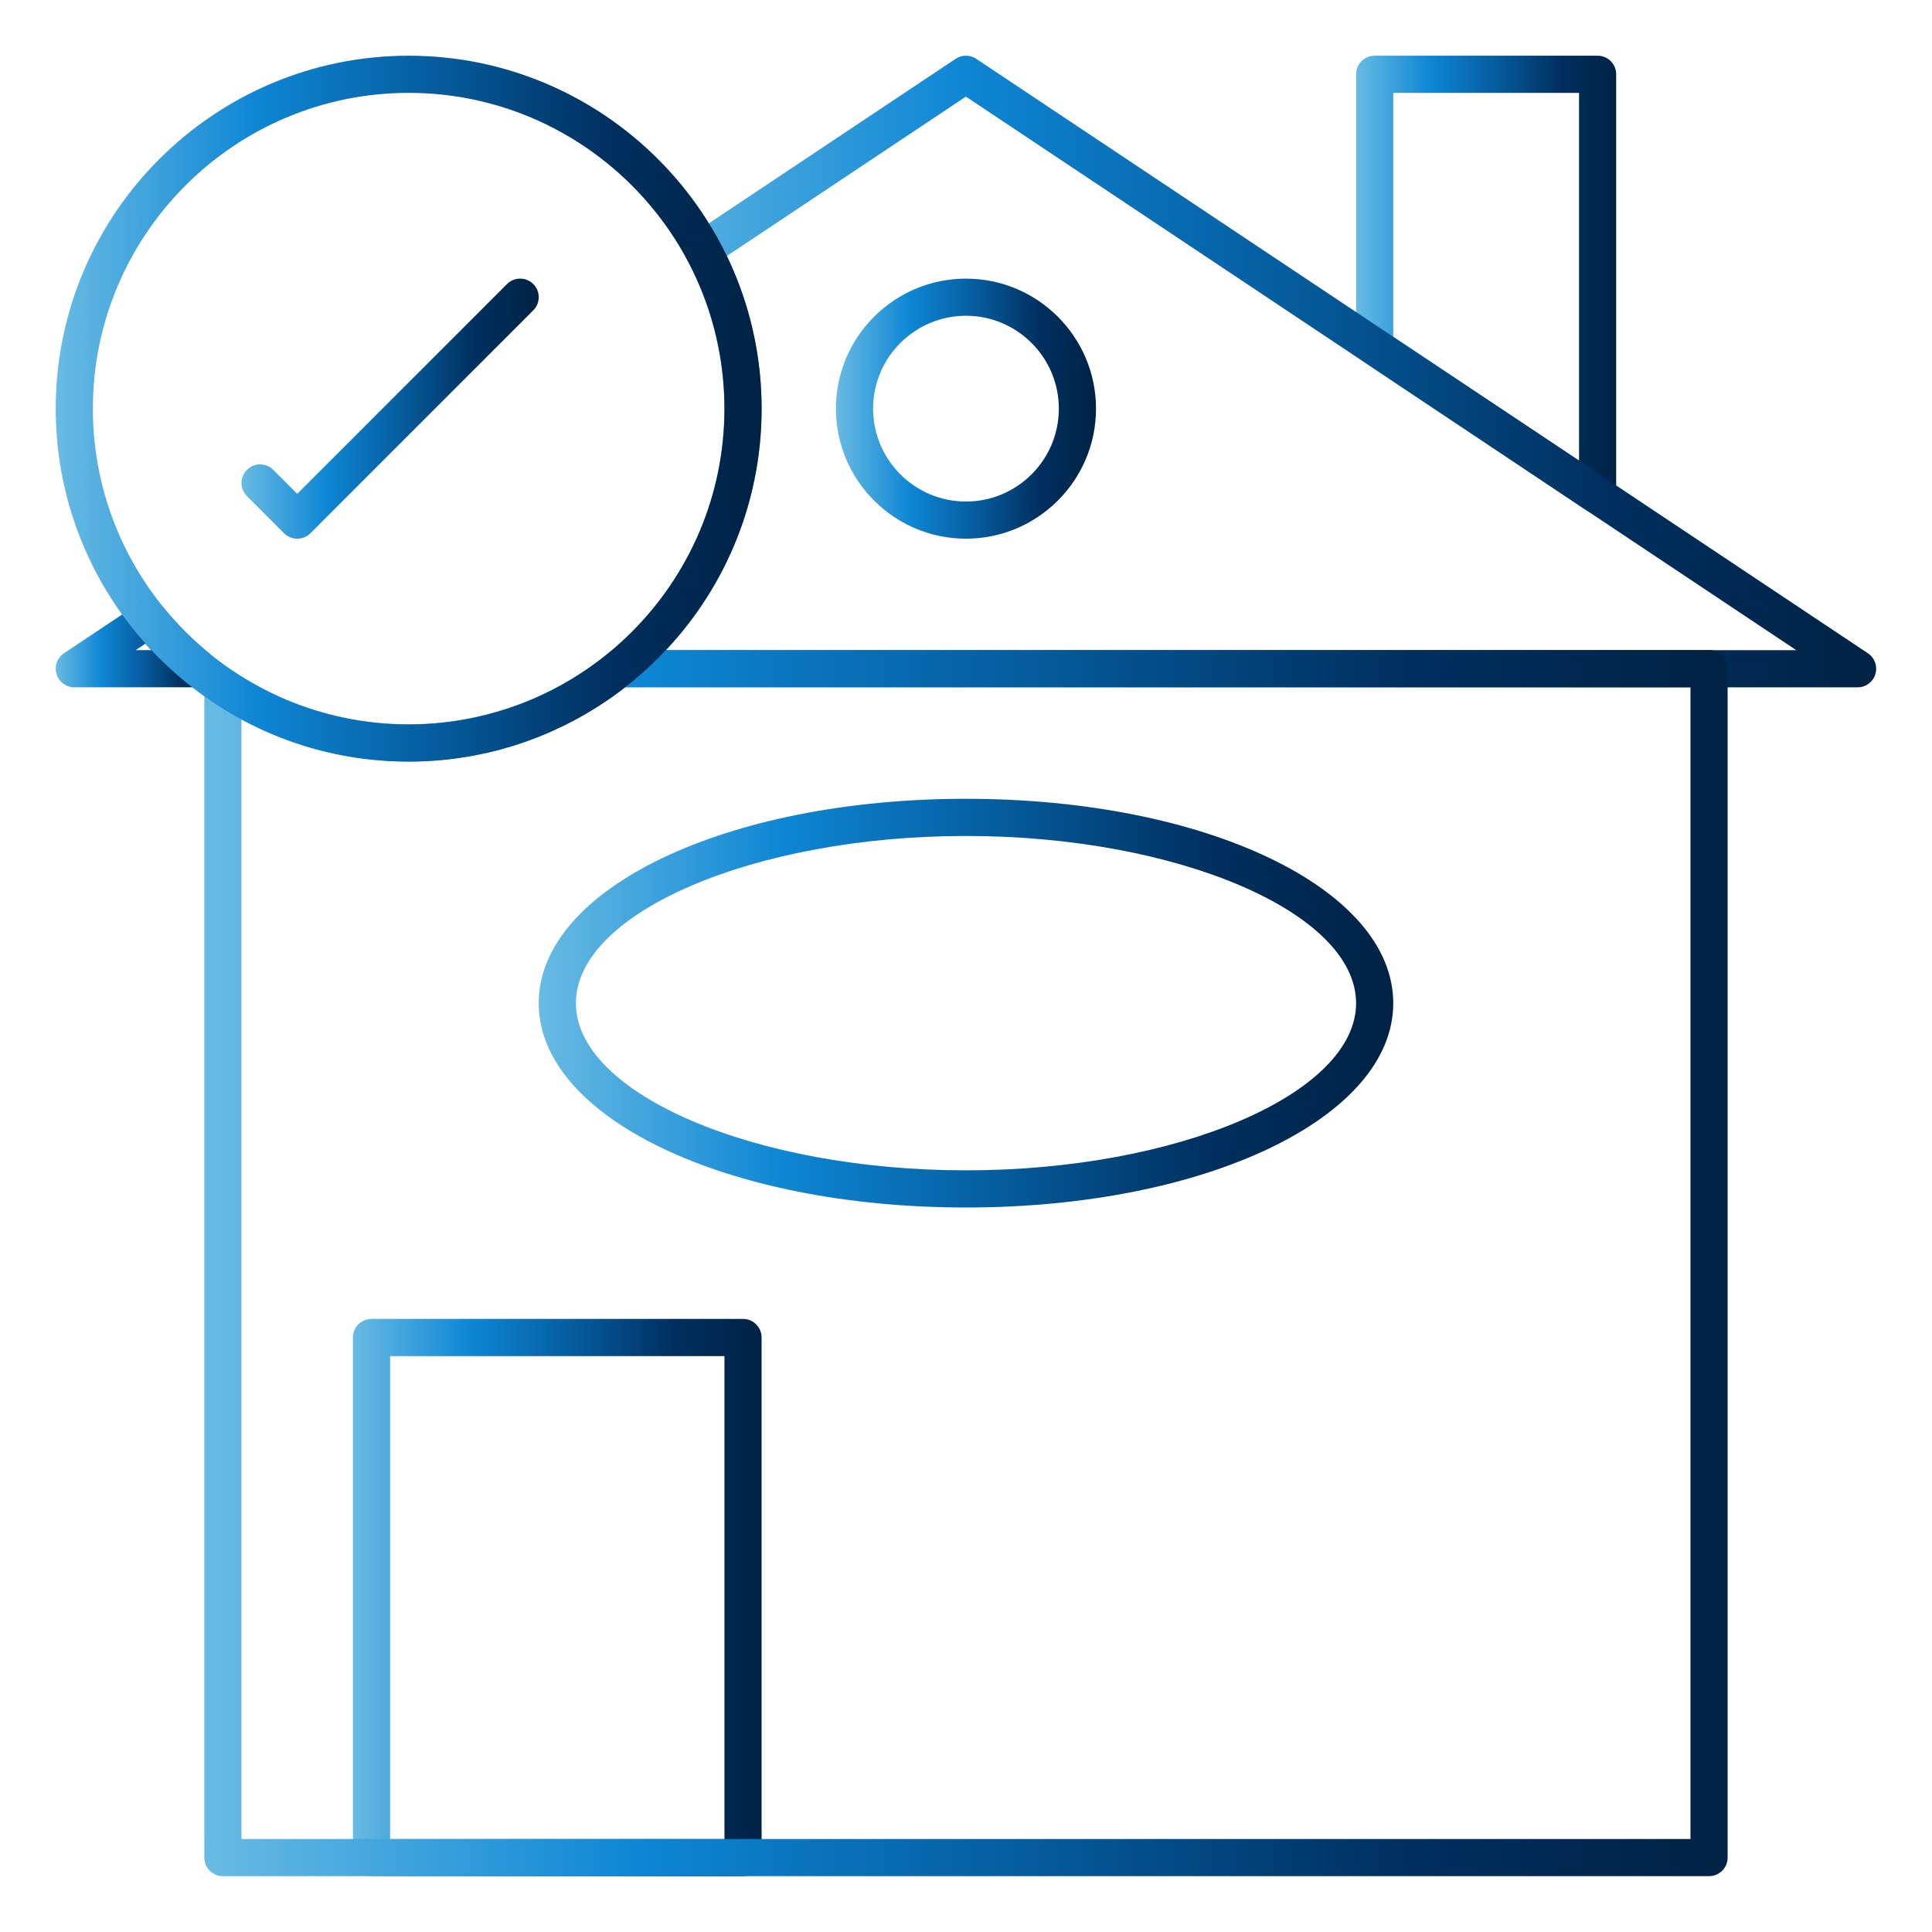 <svg width="55" height="55" viewBox="0 0 55 55" fill="none" xmlns="http://www.w3.org/2000/svg">
<path d="M45.48 14.631C45.378 14.631 45.276 14.601 45.187 14.542L38.841 10.311C38.694 10.213 38.605 10.048 38.605 9.871V2.115C38.605 1.823 38.842 1.586 39.134 1.586H45.48C45.773 1.586 46.009 1.823 46.009 2.115V14.102C46.009 14.297 45.902 14.476 45.73 14.568C45.652 14.61 45.566 14.631 45.48 14.631ZM39.663 9.588L44.952 13.114V2.644H39.663V9.588Z" fill="url(#paint0_linear_3931_38)"/>
<path d="M27.499 15.335C25.458 15.335 23.797 13.675 23.797 11.634C23.797 9.592 25.458 7.932 27.499 7.932C29.54 7.932 31.201 9.592 31.201 11.634C31.201 13.675 29.54 15.335 27.499 15.335ZM27.499 8.989C26.041 8.989 24.855 10.175 24.855 11.634C24.855 13.092 26.041 14.278 27.499 14.278C28.957 14.278 30.143 13.092 30.143 11.634C30.143 10.175 28.957 8.989 27.499 8.989Z" fill="url(#paint1_linear_3931_38)"/>
<path d="M21.153 53.412H10.576C10.284 53.412 10.047 53.175 10.047 52.883V38.076C10.047 37.784 10.284 37.547 10.576 37.547H21.153C21.445 37.547 21.681 37.784 21.681 38.076V52.883C21.681 53.175 21.445 53.412 21.153 53.412ZM11.105 52.355H20.624V38.605H11.105V52.355Z" fill="url(#paint2_linear_3931_38)"/>
<path d="M27.499 34.375C20.679 34.375 15.336 31.82 15.336 28.558C15.336 25.296 20.679 22.74 27.499 22.74C34.32 22.74 39.663 25.296 39.663 28.558C39.663 31.82 34.32 34.375 27.499 34.375ZM27.499 23.798C21.479 23.798 16.394 25.977 16.394 28.558C16.394 31.138 21.479 33.317 27.499 33.317C33.519 33.317 38.605 31.138 38.605 28.558C38.605 25.977 33.519 23.798 27.499 23.798Z" fill="url(#paint3_linear_3931_38)"/>
<path d="M5.651 19.566H2.115C1.882 19.566 1.676 19.413 1.609 19.19C1.541 18.967 1.628 18.726 1.821 18.597L3.943 17.183C4.17 17.031 4.475 17.077 4.647 17.29C5.044 17.779 5.494 18.229 5.984 18.626C6.158 18.767 6.225 19.002 6.15 19.213C6.075 19.424 5.875 19.566 5.651 19.566ZM3.862 18.508H4.307C4.25 18.447 4.194 18.386 4.138 18.323L3.862 18.508Z" fill="url(#paint4_linear_3931_38)"/>
<path d="M52.882 19.567H17.615C17.391 19.567 17.191 19.425 17.116 19.214C17.041 19.003 17.108 18.768 17.282 18.627C19.405 16.909 20.622 14.36 20.622 11.634C20.622 10.142 20.249 8.663 19.543 7.359C19.413 7.119 19.488 6.819 19.715 6.668L27.204 1.675C27.382 1.556 27.613 1.556 27.791 1.675L53.176 18.598C53.369 18.727 53.456 18.968 53.388 19.191C53.321 19.414 53.115 19.567 52.882 19.567ZM18.961 18.509H51.136L27.497 2.75L20.693 7.287C21.34 8.635 21.68 10.128 21.68 11.634C21.68 14.217 20.703 16.657 18.961 18.509Z" fill="url(#paint5_linear_3931_38)"/>
<path d="M48.653 53.41H6.345C6.053 53.41 5.816 53.173 5.816 52.881V19.547C5.816 19.351 5.924 19.172 6.096 19.08C6.268 18.988 6.477 18.998 6.639 19.107C8.119 20.098 9.846 20.621 11.634 20.621C13.685 20.621 15.691 19.912 17.284 18.624C17.378 18.547 17.495 18.506 17.616 18.506H48.653C48.945 18.506 49.182 18.743 49.182 19.035V52.881C49.182 53.173 48.945 53.41 48.653 53.41ZM6.874 52.352H48.124V19.564H17.801C16.045 20.929 13.863 21.679 11.634 21.679C9.959 21.679 8.331 21.268 6.874 20.482V52.352Z" fill="url(#paint6_linear_3931_38)"/>
<path d="M11.634 21.682C6.094 21.682 1.586 17.174 1.586 11.634C1.586 6.094 6.094 1.586 11.634 1.586C17.174 1.586 21.682 6.094 21.682 11.634C21.682 17.174 17.174 21.682 11.634 21.682ZM11.634 2.644C6.677 2.644 2.644 6.677 2.644 11.634C2.644 16.591 6.677 20.624 11.634 20.624C16.591 20.624 20.624 16.591 20.624 11.634C20.624 6.677 16.591 2.644 11.634 2.644Z" fill="url(#paint7_linear_3931_38)"/>
<path d="M8.462 15.335C8.326 15.335 8.191 15.284 8.088 15.181L7.03 14.123C6.823 13.916 6.823 13.581 7.03 13.375C7.236 13.168 7.571 13.168 7.778 13.375L8.462 14.059L14.434 8.086C14.64 7.88 14.975 7.88 15.182 8.086C15.388 8.293 15.388 8.628 15.182 8.834L8.836 15.181C8.732 15.284 8.597 15.335 8.462 15.335Z" fill="url(#paint8_linear_3931_38)"/>
<defs>
<linearGradient id="paint0_linear_3931_38" x1="38.608" y1="8.109" x2="46.012" y2="8.109" gradientUnits="userSpaceOnUse">
<stop stop-color="#68BBE3"/>
<stop offset="0.286" stop-color="#0E86D4"/>
<stop offset="0.54" stop-color="#055C9D"/>
<stop offset="0.781" stop-color="#003060"/>
<stop offset="1" stop-color="#002244"/>
</linearGradient>
<linearGradient id="paint1_linear_3931_38" x1="23.8" y1="11.634" x2="31.204" y2="11.634" gradientUnits="userSpaceOnUse">
<stop stop-color="#68BBE3"/>
<stop offset="0.286" stop-color="#0E86D4"/>
<stop offset="0.54" stop-color="#055C9D"/>
<stop offset="0.781" stop-color="#003060"/>
<stop offset="1" stop-color="#002244"/>
</linearGradient>
<linearGradient id="paint2_linear_3931_38" x1="10.052" y1="45.48" x2="21.686" y2="45.48" gradientUnits="userSpaceOnUse">
<stop stop-color="#68BBE3"/>
<stop offset="0.286" stop-color="#0E86D4"/>
<stop offset="0.54" stop-color="#055C9D"/>
<stop offset="0.781" stop-color="#003060"/>
<stop offset="1" stop-color="#002244"/>
</linearGradient>
<linearGradient id="paint3_linear_3931_38" x1="15.346" y1="28.558" x2="39.673" y2="28.558" gradientUnits="userSpaceOnUse">
<stop stop-color="#68BBE3"/>
<stop offset="0.286" stop-color="#0E86D4"/>
<stop offset="0.54" stop-color="#055C9D"/>
<stop offset="0.781" stop-color="#003060"/>
<stop offset="1" stop-color="#002244"/>
</linearGradient>
<linearGradient id="paint4_linear_3931_38" x1="1.588" y1="18.33" x2="6.182" y2="18.33" gradientUnits="userSpaceOnUse">
<stop stop-color="#68BBE3"/>
<stop offset="0.286" stop-color="#0E86D4"/>
<stop offset="0.54" stop-color="#055C9D"/>
<stop offset="0.781" stop-color="#003060"/>
<stop offset="1" stop-color="#002244"/>
</linearGradient>
<linearGradient id="paint5_linear_3931_38" x1="17.101" y1="10.577" x2="53.426" y2="10.577" gradientUnits="userSpaceOnUse">
<stop stop-color="#68BBE3"/>
<stop offset="0.286" stop-color="#0E86D4"/>
<stop offset="0.54" stop-color="#055C9D"/>
<stop offset="0.781" stop-color="#003060"/>
<stop offset="1" stop-color="#002244"/>
</linearGradient>
<linearGradient id="paint6_linear_3931_38" x1="5.834" y1="35.958" x2="49.2" y2="35.958" gradientUnits="userSpaceOnUse">
<stop stop-color="#68BBE3"/>
<stop offset="0.286" stop-color="#0E86D4"/>
<stop offset="0.54" stop-color="#055C9D"/>
<stop offset="0.781" stop-color="#003060"/>
<stop offset="1" stop-color="#002244"/>
</linearGradient>
<linearGradient id="paint7_linear_3931_38" x1="1.594" y1="11.634" x2="21.69" y2="11.634" gradientUnits="userSpaceOnUse">
<stop stop-color="#68BBE3"/>
<stop offset="0.286" stop-color="#0E86D4"/>
<stop offset="0.54" stop-color="#055C9D"/>
<stop offset="0.781" stop-color="#003060"/>
<stop offset="1" stop-color="#002244"/>
</linearGradient>
<linearGradient id="paint8_linear_3931_38" x1="6.879" y1="11.634" x2="15.34" y2="11.634" gradientUnits="userSpaceOnUse">
<stop stop-color="#68BBE3"/>
<stop offset="0.286" stop-color="#0E86D4"/>
<stop offset="0.54" stop-color="#055C9D"/>
<stop offset="0.781" stop-color="#003060"/>
<stop offset="1" stop-color="#002244"/>
</linearGradient>
</defs>
</svg>

